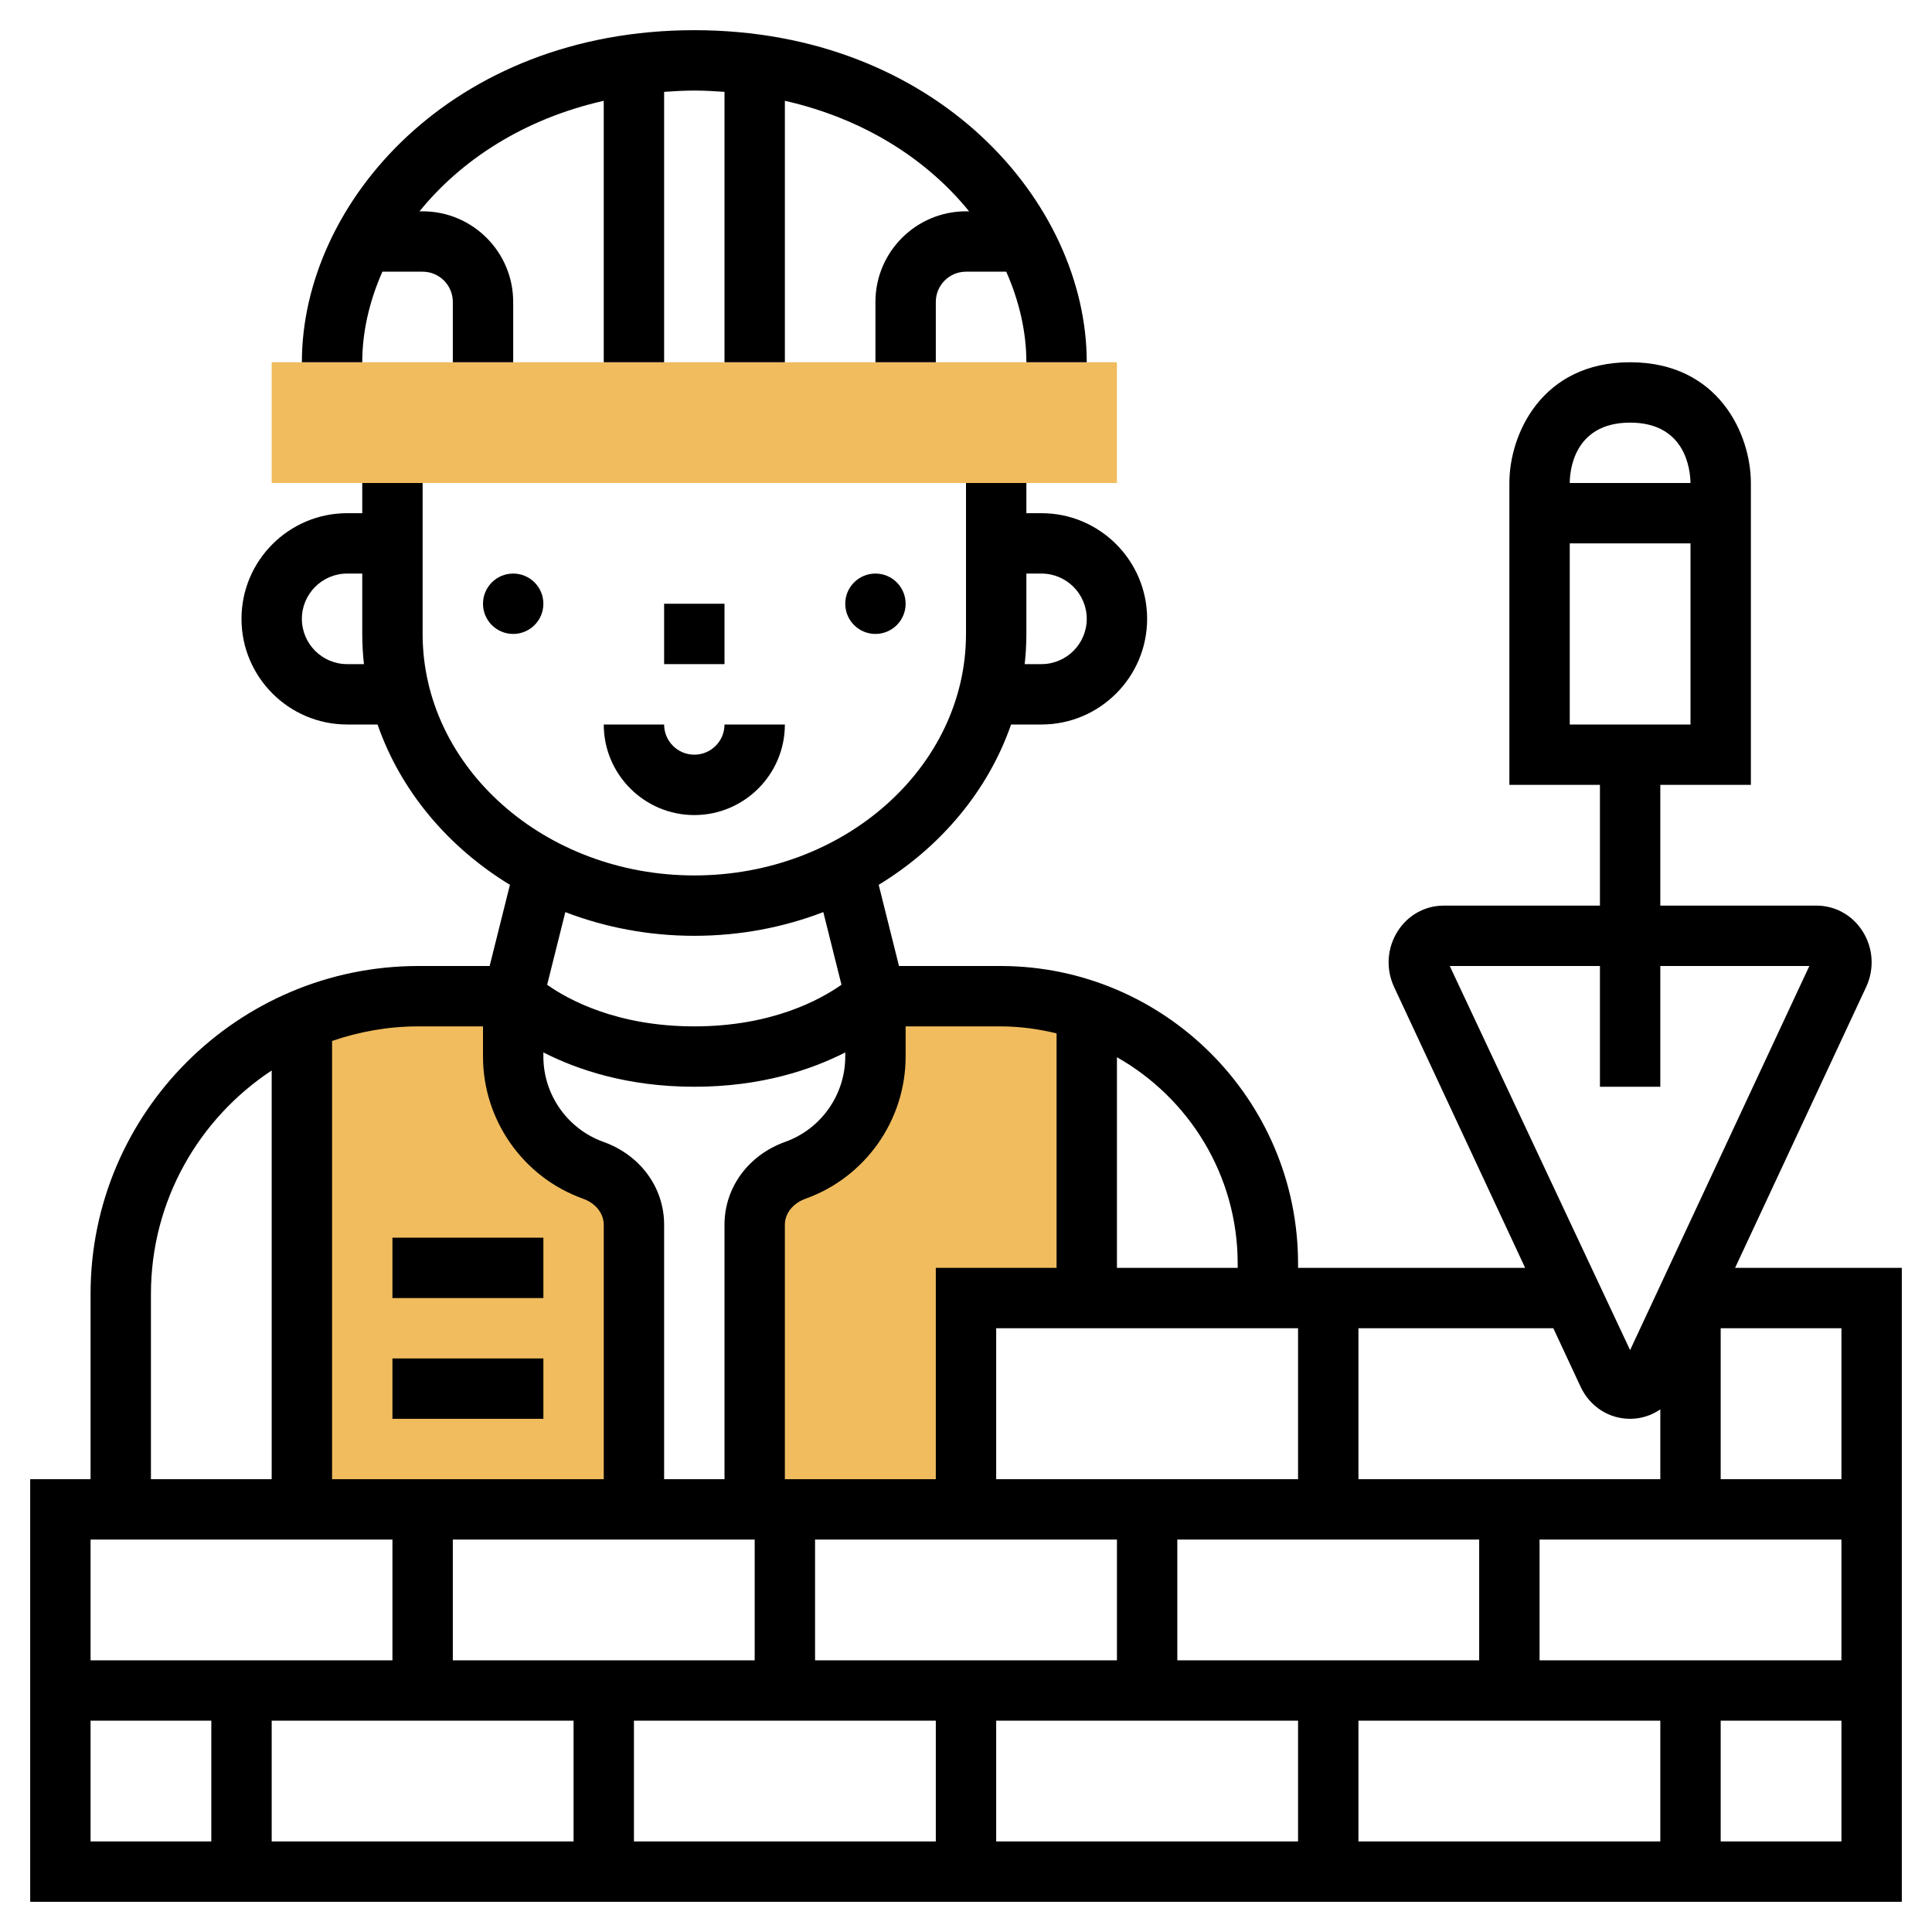 <svg id="Layer_6" enable-background="new 0 0 64 64" height="512" viewBox="0 0 64 64" width="512" xmlns="http://www.w3.org/2000/svg"><g fill="#f0bc5e"><path d="m9 12h28v4h-28z"/><path d="m19.652 38.767c-1.546-.553-2.652-2.031-2.652-3.767v-2h-3.138c-1.369 0-2.674.284-3.862.794v16.206h11v-9.43c0-.833-.563-1.522-1.348-1.803z"/><path d="m26.348 38.767c1.546-.553 2.652-2.031 2.652-3.767v-2h3.138c1.369 0 2.674.284 3.862.794v9.206h-4v7h-7v-9.43c0-.833.563-1.522 1.348-1.803z"/></g><path d="m22 20h2v2h-2z"/><path d="m20 24c0 1.654 1.346 3 3 3s3-1.346 3-3h-2c0 .551-.448 1-1 1s-1-.449-1-1z"/><path d="m57.477 42 4.341-9.303c.28-.601.236-1.293-.119-1.851-.337-.53-.906-.846-1.521-.846h-5.178v-4h3v-10c0-1.608-1.065-4-4-4s-4 2.392-4 4v10h3v4h-5.178c-.615 0-1.185.316-1.521.847-.355.558-.399 1.25-.119 1.85l4.341 9.303h-7.523v-.138c0-5.438-4.424-9.862-9.861-9.862h-3.359l-.672-2.689c2.057-1.254 3.625-3.12 4.385-5.311h1.007c1.93 0 3.5-1.57 3.5-3.5s-1.57-3.5-3.5-3.5h-.5v-1h-2v5c0 4.411-4.037 8-9 8s-9-3.589-9-8v-5h-2v1h-.5c-1.93 0-3.5 1.57-3.5 3.5s1.57 3.5 3.5 3.5h1.007c.76 2.191 2.327 4.057 4.385 5.311l-.672 2.689h-2.358c-5.99 0-10.862 4.873-10.862 10.862v6.138h-2v14h62v-21zm-3.477-28c1.826 0 1.992 1.537 2 2h-4c0-.334.097-2 2-2zm-2 4h4v6h-4zm-17.5 1c.827 0 1.5.673 1.5 1.5s-.673 1.5-1.5 1.5h-.556c.036-.329.056-.662.056-1v-2zm-23 3c-.827 0-1.5-.673-1.5-1.5s.673-1.5 1.5-1.5h.5v2c0 .338.02.671.056 1zm7.5 35v4h-10v-4zm6-6v4h-10v-4zm-5.011-13.174c-1.189-.426-1.989-1.561-1.989-2.826v-.137c1.12.571 2.785 1.137 5 1.137s3.88-.566 5-1.137v.137c0 1.265-.8 2.4-1.989 2.826-1.222.437-2.011 1.514-2.011 2.744v8.43h-2v-8.43c0-1.23-.789-2.307-2.011-2.744zm23.011 6.174v5h-10v-5zm-4 11v-4h10v4zm-2-4v4h-10v-4zm-16 6h10v4h-10zm12 0h10v4h-10zm12 0h10v4h-10zm6-2v-4h10v4zm10-6h-4v-5h4zm-8-17v4h2v-4h4.937l-5.938 12.724-5.974-12.724zm-.641 13.937c.307.656.935 1.063 1.641 1.063.367 0 .709-.114 1-.312v2.312h-10v-5h6.456zm-11.359-4.075v.138h-4v-6.978c2.385 1.351 4 3.908 4 6.84zm-11-7.862h3.139c.642 0 1.263.086 1.861.232v7.768h-4v7h-5v-8.43c0-.375.269-.712.685-.861 1.983-.709 3.315-2.602 3.315-4.709zm-7-3c1.515 0 2.959-.28 4.273-.786l.602 2.407c-.708.499-2.315 1.379-4.875 1.379s-4.167-.88-4.875-1.378l.602-2.407c1.314.505 2.758.785 4.273.785zm-7 3v1c0 2.107 1.332 4 3.315 4.709.416.149.685.487.685.861v8.43h-9v-14.517c.899-.308 1.859-.483 2.861-.483zm-11 8.862c0-3.091 1.594-5.814 4-7.401v13.539h-4zm8 8.138v4h-10v-4zm-10 6h4v4h-4zm54 4v-4h4v4z"/><circle cx="29" cy="20" r="1"/><circle cx="17" cy="20" r="1"/><path d="m12.667 9h1.333c.552 0 1 .449 1 1v2h2v-2c0-1.654-1.346-3-3-3h-.102c1.374-1.698 3.455-3.062 6.102-3.661v8.661h2v-8.957c.328-.023.658-.043 1-.043s.672.02 1 .043v8.957h2v-8.661c2.647.6 4.728 1.964 6.102 3.661h-.102c-1.654 0-3 1.346-3 3v2h2v-2c0-.551.448-1 1-1h1.333c.432.977.667 1.997.667 3h2c0-5.29-4.971-11-13-11s-13 5.71-13 11h2c0-1.003.235-2.023.667-3z"/><path d="m13 41h5v2h-5z"/><path d="m13 45h5v2h-5z"/></svg>